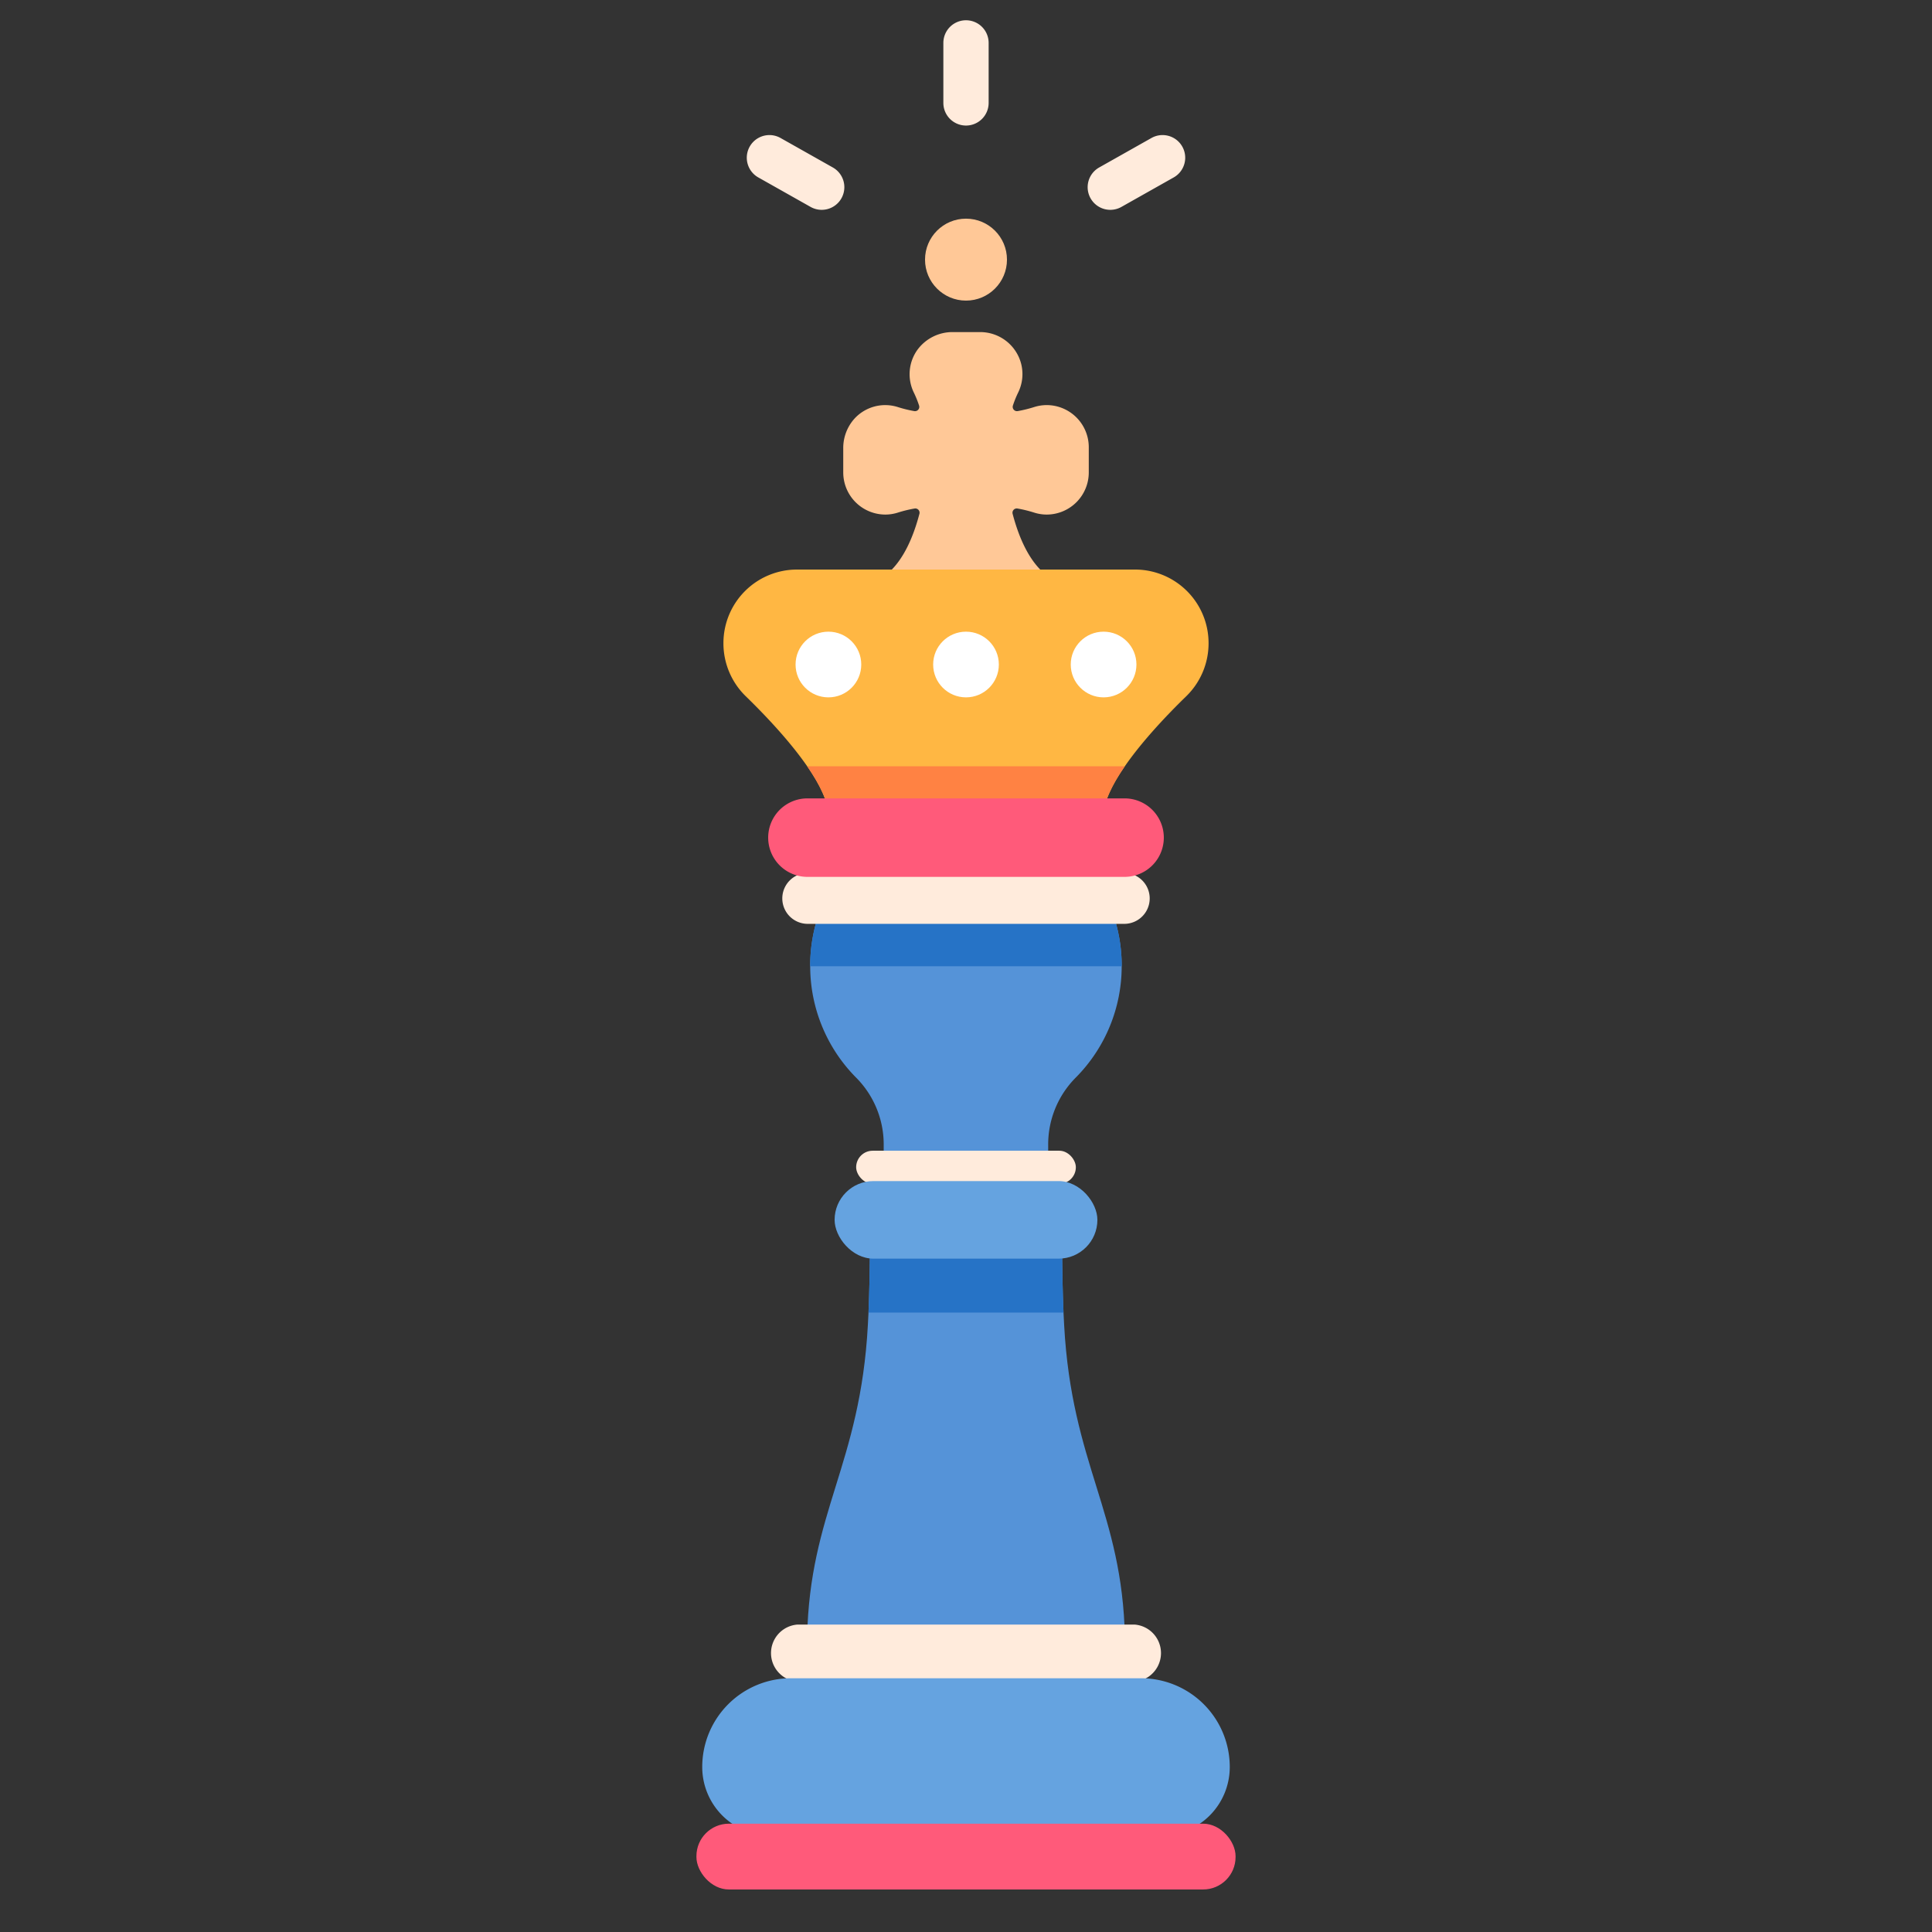 <svg id="Flat" height="512" viewBox="0 0 512 512" width="512" xmlns="http://www.w3.org/2000/svg"><rect x="0" y="0" width="512" height="512" fill="#333333" stroke="none"/><path d="m298.11 434.02h-84.22c.69-33.44 14.08-45.72 16.1-82.83.06-1.12.11-2.24.17-3.35.24-5.8.33-11.36.36-14.88.02-2.33.02-3.76.02-3.76h50.92s0 1.43.02 3.76c.03 3.52.12 9.08.36 14.88.06 1.11.11 2.23.17 3.35 2.02 37.11 15.41 49.39 16.1 82.83z" fill="#5593d8"/><path d="m281.84 347.84h-51.68c.24-5.8.33-11.36.36-14.88h50.96c.03 3.52.12 9.08.36 14.88z" fill="#2673c6"/><path d="m211.35 445.649a7.582 7.582 0 0 1 0-15.123h89.3a7.582 7.582 0 0 1 0 15.123z" fill="#ffebdc"/><path d="m297.26 256v.07a41.881 41.881 0 0 1 -12.14 29.47 25.073 25.073 0 0 0 -7.34 17.78v9.72h-43.59v-9.72a25.083 25.083 0 0 0 -7.35-17.78 41.915 41.915 0 0 1 -12.13-29.47v-.07a41.927 41.927 0 0 1 2.46-14.27c5.74-15.88 20.91-26.66 38.81-26.66s33.07 10.78 38.82 26.66a41.927 41.927 0 0 1 2.46 14.27z" fill="#5593d8"/><rect fill="#ffebdc" height="8.759" rx="4.379" width="58.221" x="226.89" y="304.954"/><rect fill="#65a3e0" height="20.553" rx="10.276" width="69.641" x="221.18" y="312.998"/><circle cx="256" cy="68.806" fill="#ffc897" r="10.858"/><path d="m277.4 107.354a11.058 11.058 0 0 0 -3.377.531 33.869 33.869 0 0 1 -4.312 1.059 1.137 1.137 0 0 1 -1.283-1.463 27.177 27.177 0 0 1 1.341-3.343 11.092 11.092 0 0 0 .853-7.712 11.21 11.21 0 0 0 -10.856-8.421h-7.191a11.529 11.529 0 0 0 -9.45 4.7 11.1 11.1 0 0 0 -.95 11.327 27.055 27.055 0 0 1 1.392 3.448 1.136 1.136 0 0 1 -1.282 1.466 33.71 33.71 0 0 1 -4.31-1.058 11.046 11.046 0 0 0 -11.541 3.067 11.628 11.628 0 0 0 -2.965 7.928v6.3a11.171 11.171 0 0 0 11.131 11.183 11.058 11.058 0 0 0 3.377-.531 33.791 33.791 0 0 1 4.386-1.072 1.129 1.129 0 0 1 1.3 1.382c-1.77 6.731-4.29 11.764-7.5 14.98a4.49 4.49 0 0 0 3.175 7.672h33.179a4.642 4.642 0 0 0 3.693-1.711 4.5 4.5 0 0 0 -.355-5.959c-3.211-3.211-5.73-8.237-7.5-14.956a1.133 1.133 0 0 1 1.291-1.409 33.976 33.976 0 0 1 4.385 1.072 11.044 11.044 0 0 0 3.378.532 11.172 11.172 0 0 0 11.128-11.189v-6.633a11.172 11.172 0 0 0 -11.137-11.19z" fill="#ffc897"/><path d="m320.283 170.426v.09a19.573 19.573 0 0 1 -5.92 14c-4.807 4.673-11.524 11.682-16.275 18.556-3.348 4.852-5.718 9.615-5.718 13.434h-72.74c0-3.819-2.37-8.582-5.718-13.434-4.751-6.874-11.468-13.883-16.275-18.556a19.573 19.573 0 0 1 -5.92-14v-.09a19.491 19.491 0 0 1 19.489-19.488h89.577a19.494 19.494 0 0 1 19.5 19.488z" fill="#ffb743"/><path d="m297.26 256v.07h-82.55v-.07a41.927 41.927 0 0 1 2.46-14.27h77.63a41.927 41.927 0 0 1 2.46 14.27z" fill="#2673c6"/><path d="m298.088 203.067c-3.348 4.852-5.718 9.615-5.718 13.434h-72.74c0-3.819-2.37-8.582-5.718-13.434z" fill="#ff8243"/><path d="m298.024 244.831h-84.048a6.74 6.74 0 0 1 0-13.479h84.048a6.74 6.74 0 0 1 0 13.479z" fill="#ffebdc"/><path d="m298.024 211.58h-84.048a10.4 10.4 0 1 0 0 20.8h84.048a10.4 10.4 0 1 0 0-20.8z" fill="#ff5a7a"/><circle cx="256" cy="176.104" fill="#fff" r="8.705"/><circle cx="292.462" cy="176.104" fill="#fff" r="8.705"/><circle cx="219.538" cy="176.104" fill="#fff" r="8.705"/><g fill="#ffebdc"><path d="m256 33.271a6 6 0 0 1 -6-6v-15.9a6 6 0 1 1 12 0v15.9a6 6 0 0 1 -6 6z"/><path d="m217.753 55.608a5.971 5.971 0 0 1 -2.941-.774l-13.852-7.811a6 6 0 0 1 5.894-10.453l13.852 7.811a6 6 0 0 1 -2.953 11.227z"/><path d="m294.247 55.608a6 6 0 0 1 -2.953-11.227l13.852-7.811a6 6 0 0 1 5.894 10.453l-13.852 7.811a5.971 5.971 0 0 1 -2.941.774z"/></g><path d="m325.9 468.274a18.177 18.177 0 0 1 -18.2 18.185h-103.4a18.179 18.179 0 0 1 -18.2-18.185 23.509 23.509 0 0 1 23.521-23.521h92.756a23.521 23.521 0 0 1 23.523 23.521z" fill="#65a3e0"/><rect fill="#ff5a7a" height="17.434" rx="8.596" width="142.878" x="184.561" y="483.298"/></svg>